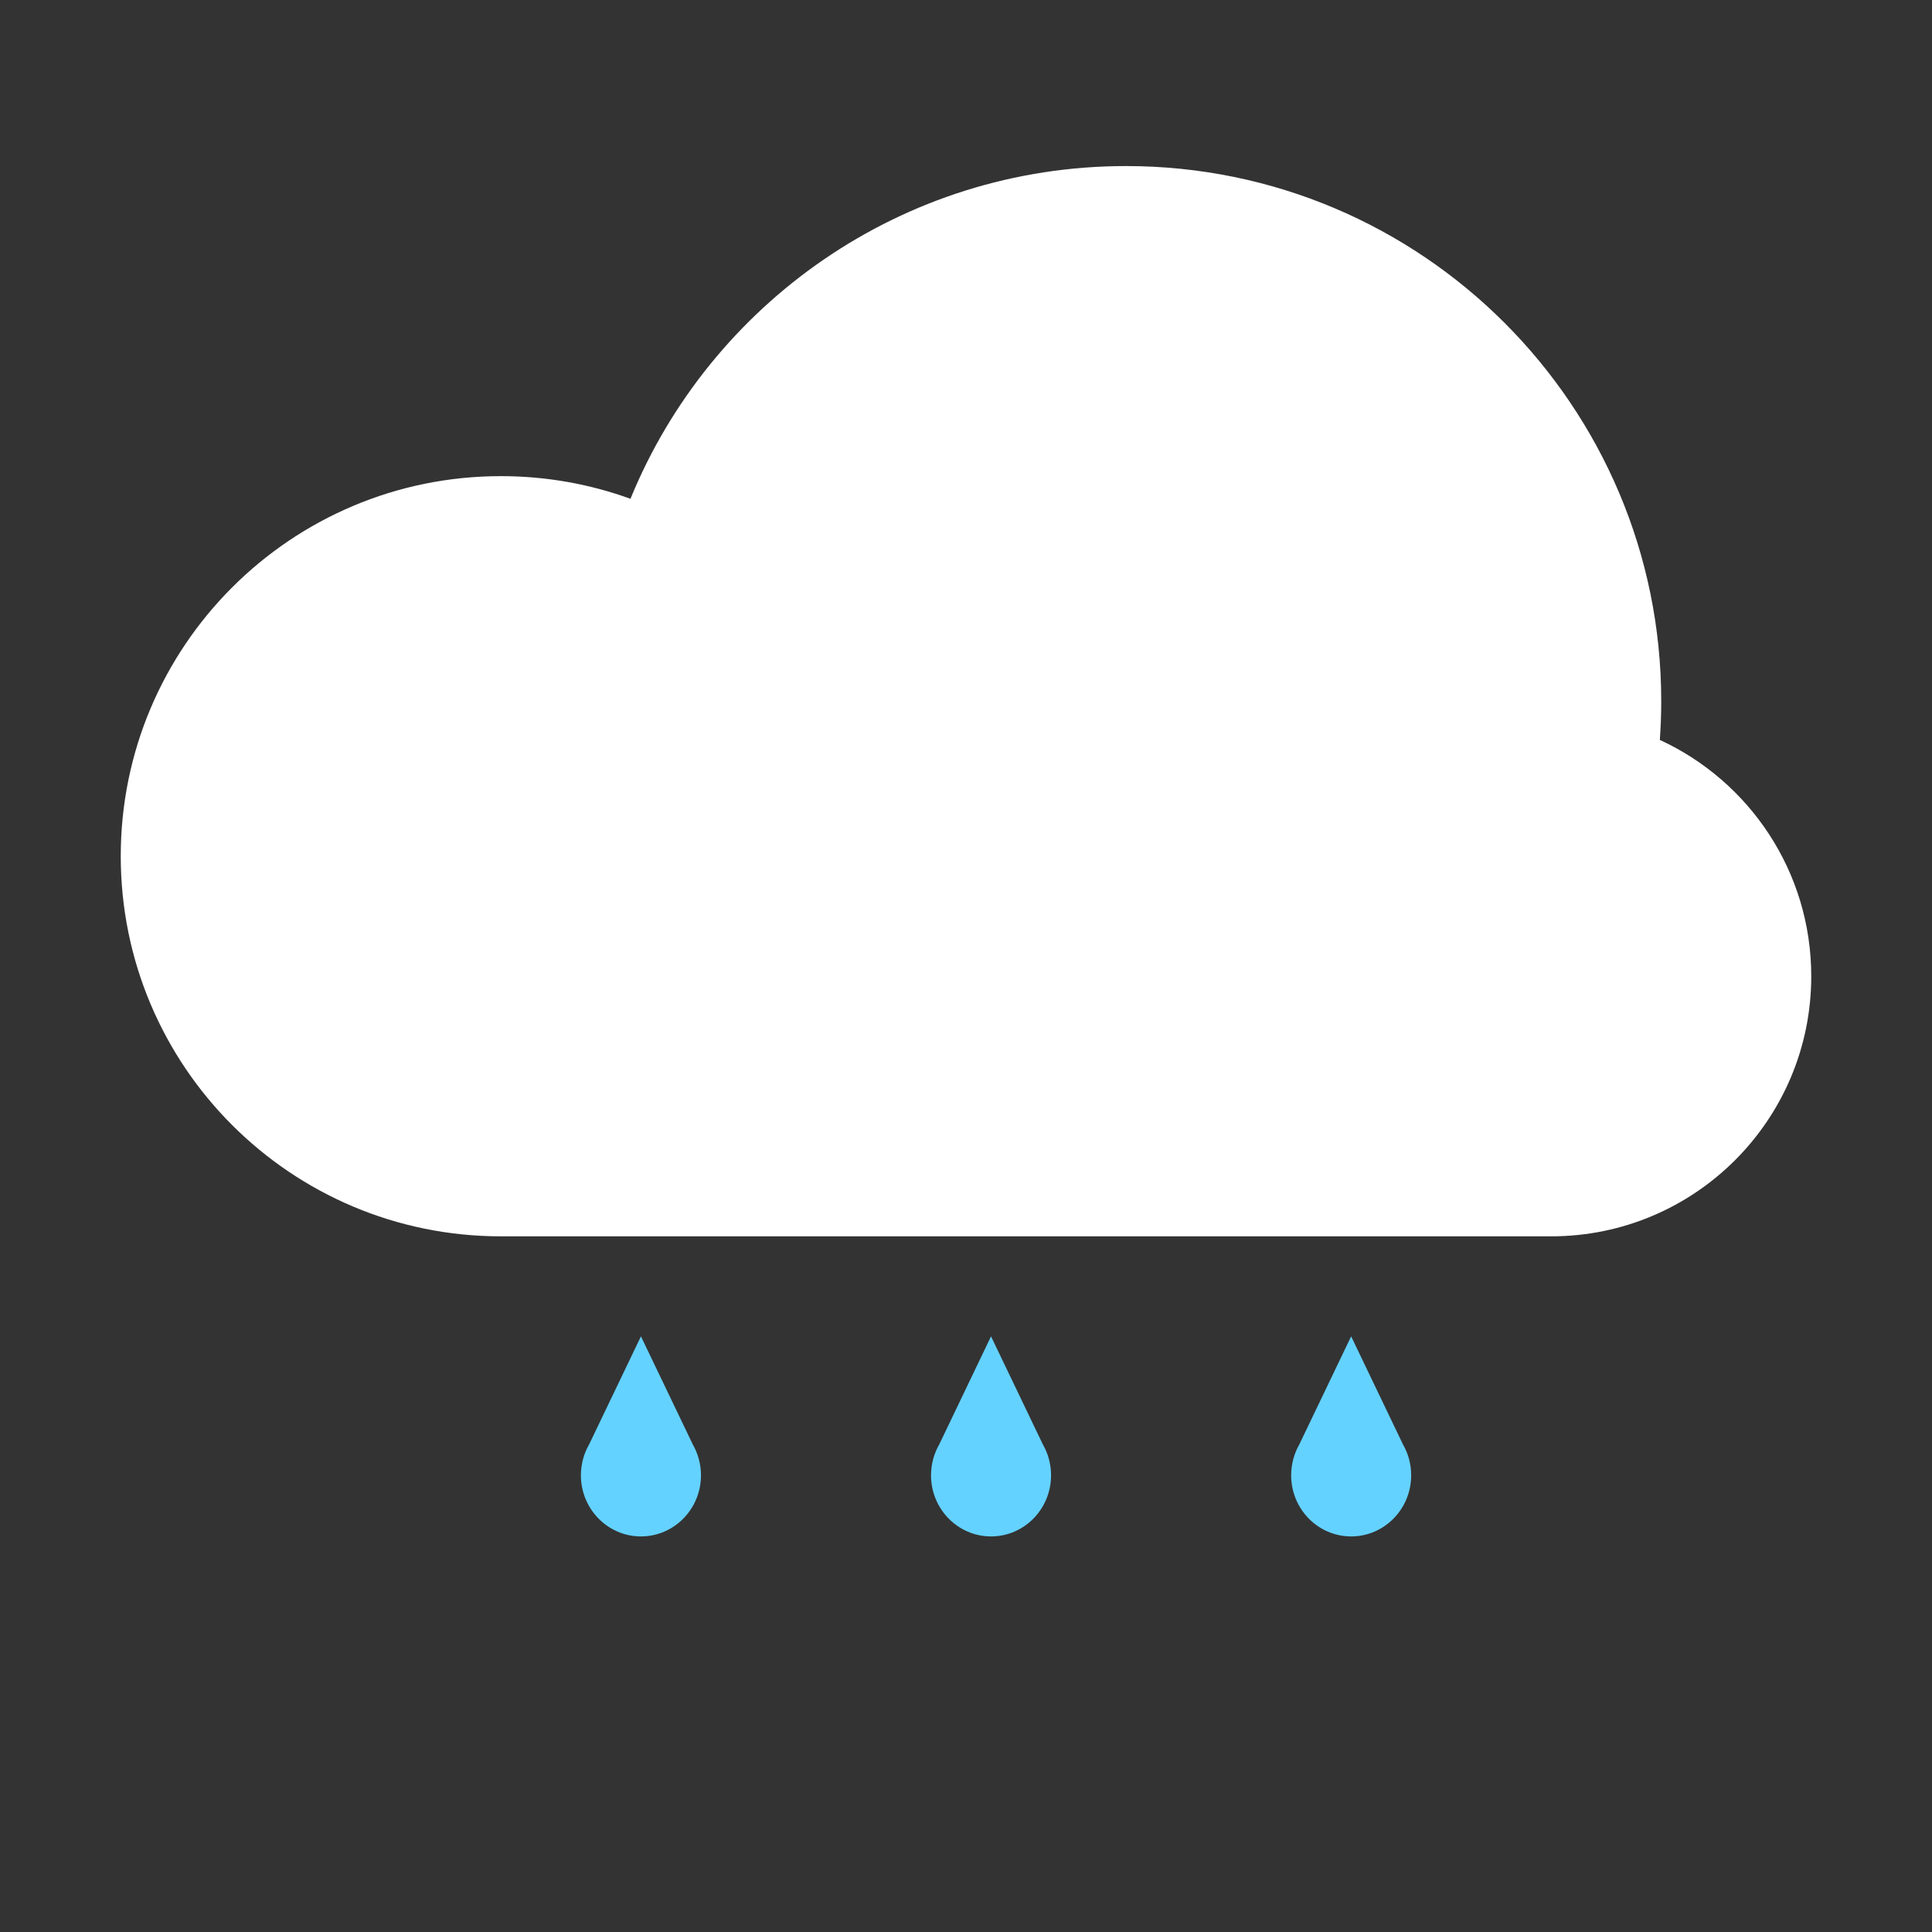 <svg width="40" height="40" viewBox="0 0 40 40" fill="none" xmlns="http://www.w3.org/2000/svg">
<rect x="0" y="0" width="40" height="40" fill="#333333" stroke="none"/>
<path d="M10.37 25.597C6.023 25.597 2.5 22.074 2.5 17.727C2.5 13.381 6.023 9.858 10.37 9.858C11.312 9.858 12.216 10.023 13.053 10.327C14.706 6.285 18.677 3.438 23.314 3.438C29.433 3.438 34.394 8.398 34.394 14.517C34.394 14.787 34.384 15.054 34.365 15.319C36.215 16.171 37.5 18.042 37.5 20.213C37.5 23.186 35.089 25.597 32.115 25.597H10.37Z" fill="white"/>
<path d="M29.049 29.909L27.974 27.668L26.899 29.909C26.793 30.096 26.732 30.313 26.732 30.544C26.732 31.243 27.288 31.81 27.974 31.81C28.66 31.81 29.217 31.243 29.217 30.544C29.217 30.313 29.156 30.096 29.049 29.909Z" fill="#64D2FF"/>
<path d="M21.593 29.909L20.518 27.668L19.444 29.909C19.337 30.096 19.276 30.313 19.276 30.544C19.276 31.243 19.832 31.81 20.518 31.81C21.205 31.81 21.761 31.243 21.761 30.544C21.761 30.313 21.7 30.096 21.593 29.909Z" fill="#64D2FF"/>
<path d="M14.345 29.909L13.27 27.668L12.195 29.909C12.088 30.096 12.027 30.313 12.027 30.544C12.027 31.243 12.584 31.81 13.27 31.81C13.956 31.81 14.513 31.243 14.513 30.544C14.513 30.313 14.451 30.096 14.345 29.909Z" fill="#64D2FF"/>
</svg>
